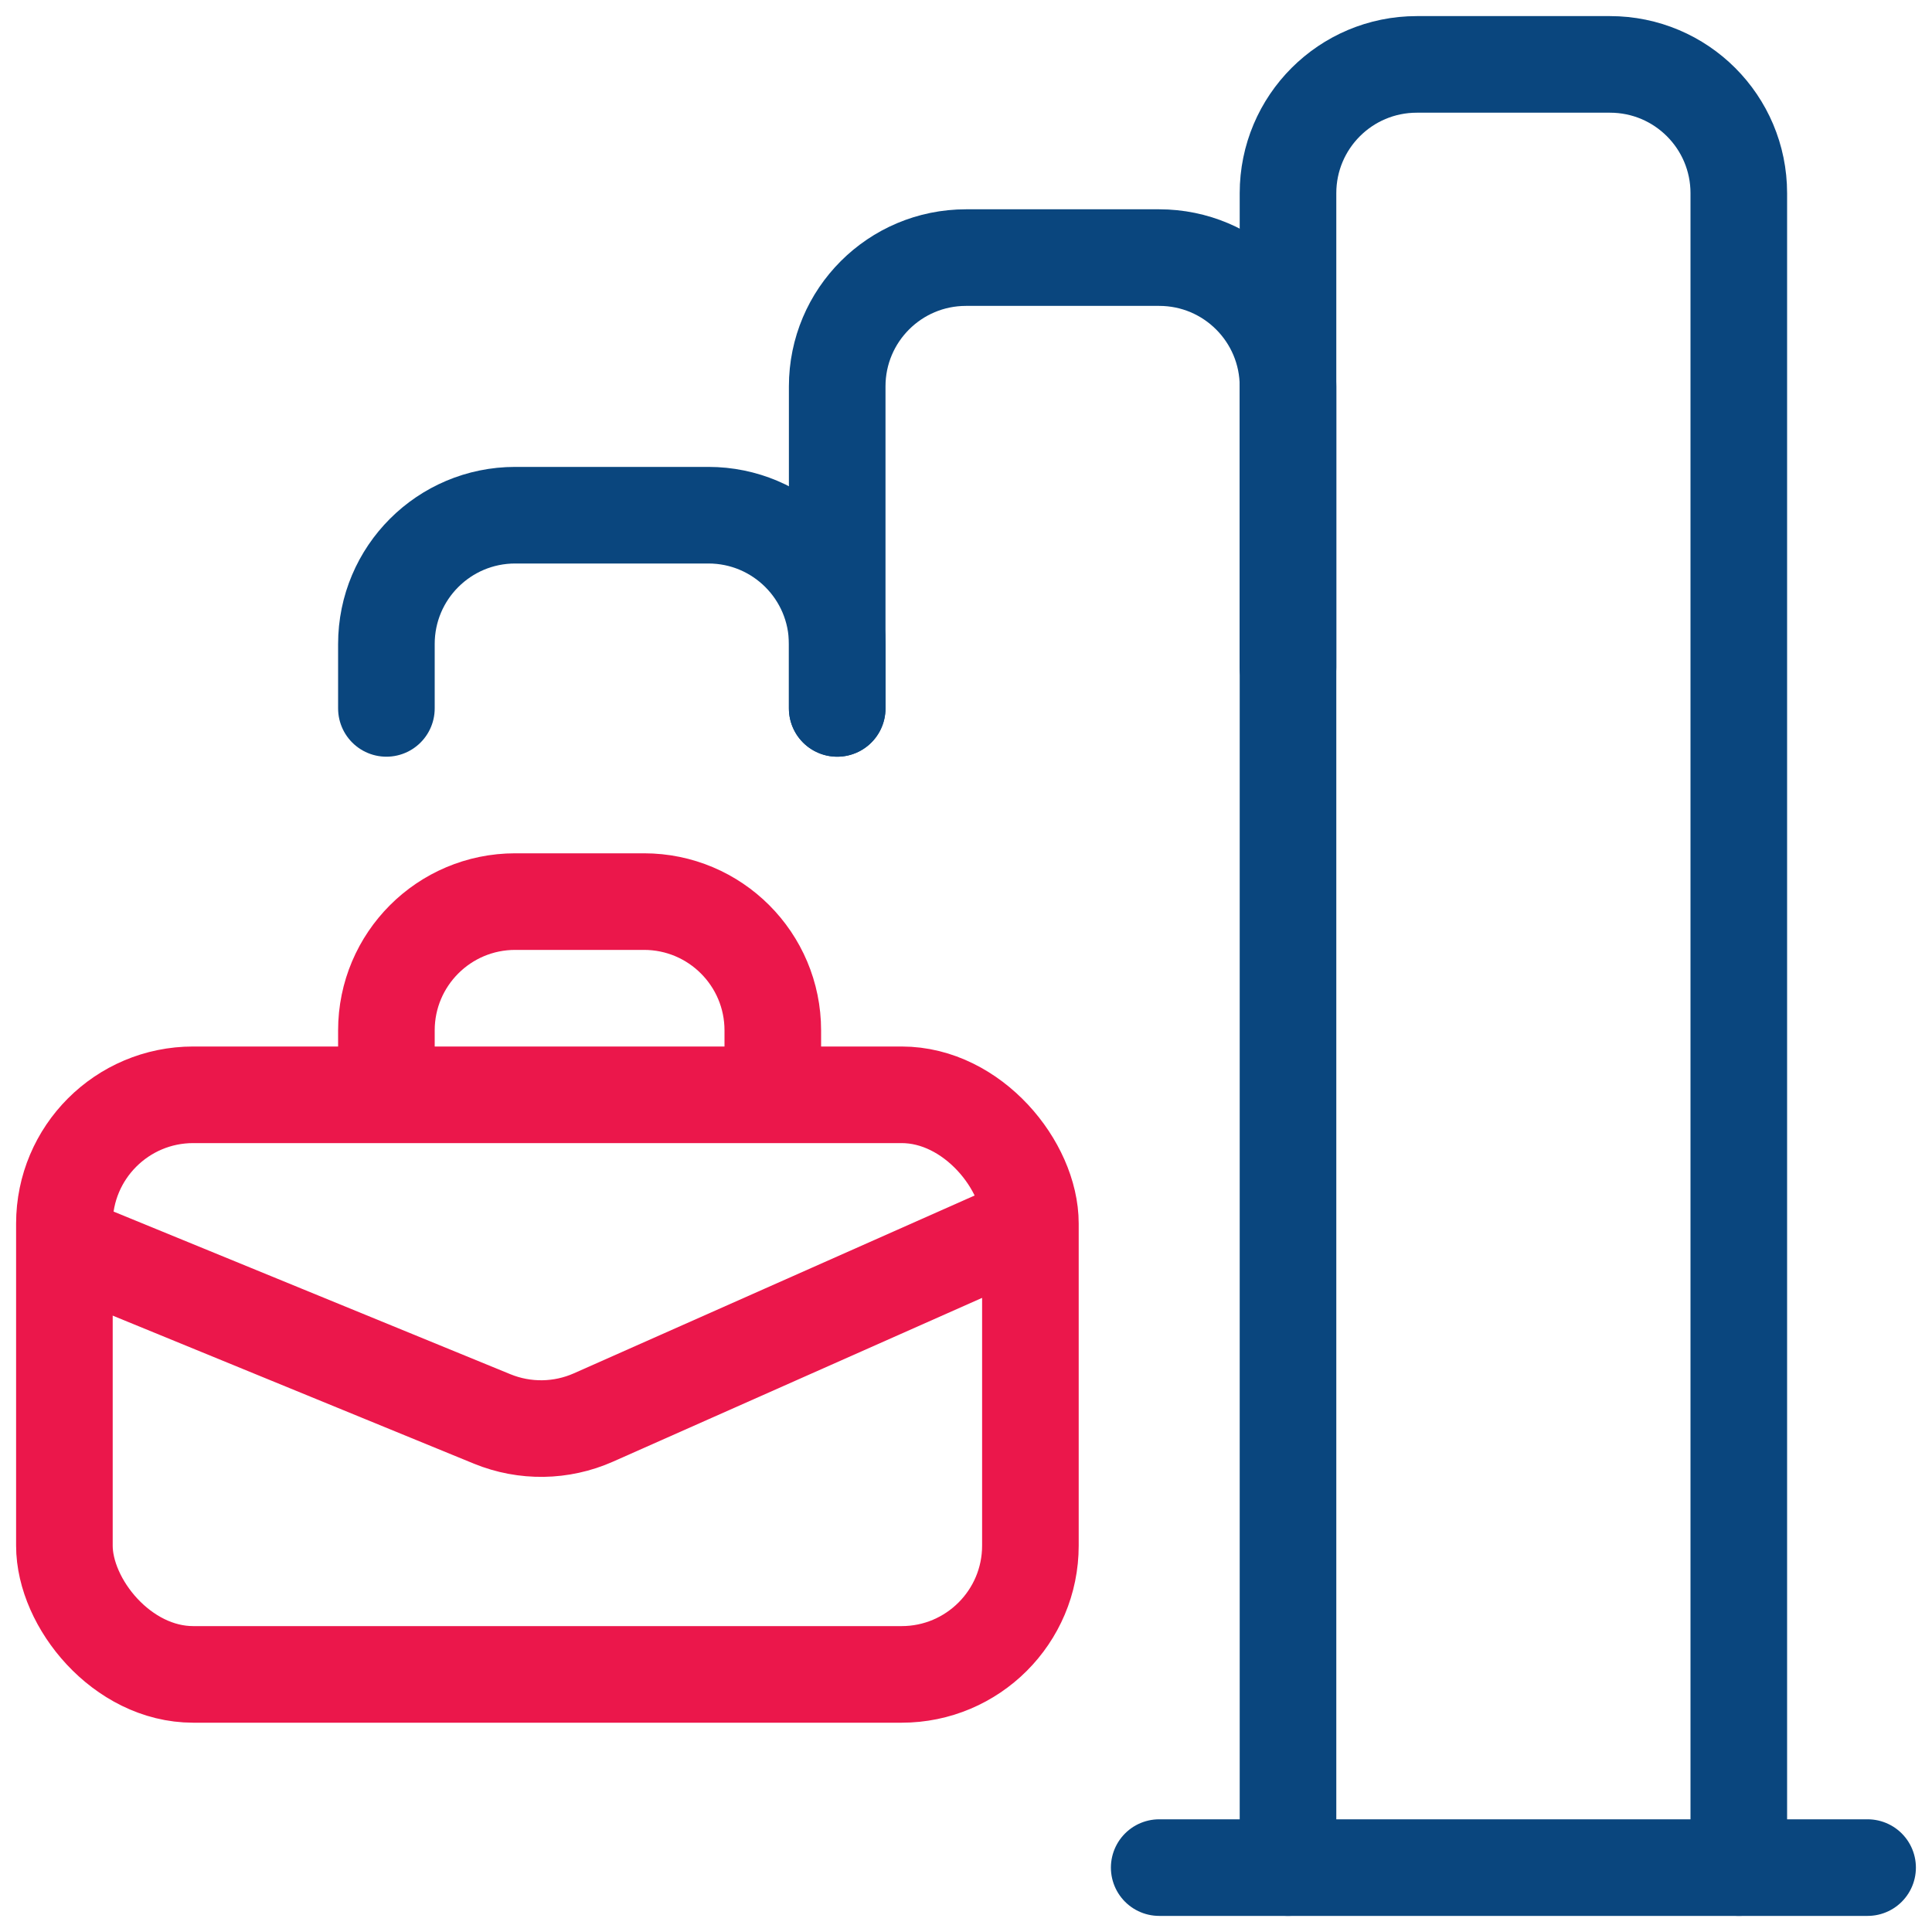 <svg width="30" height="30" viewBox="0 0 30 30" fill="none" xmlns="http://www.w3.org/2000/svg">
<g clip-path="url(#clip0_2_369)">
<path d="M6 11V10C6 8.895 6.895 8 8 8H11C12.105 8 13 8.895 13 10V11" stroke="#0A467E" stroke-width="1.5" stroke-miterlimit="10" stroke-linecap="round" stroke-linejoin="round"/>
<path d="M18 29L29 29" stroke="#0A467E" stroke-width="1.5" stroke-miterlimit="10" stroke-linecap="round" stroke-linejoin="round"/>
<path d="M27 29V3C27 1.895 26.105 1 25 1H22C20.895 1 20 1.895 20 3V10.363" stroke="#0A467E" stroke-width="1.5" stroke-miterlimit="10" stroke-linecap="round" stroke-linejoin="round"/>
<path d="M20 29V6C20 4.895 19.105 4 18 4H15C13.895 4 13 4.895 13 6V11" stroke="#0A467E" stroke-width="1.5" stroke-miterlimit="10" stroke-linecap="round" stroke-linejoin="round"/>
<path d="M1 19.311L7.644 22.034C8.149 22.24 8.715 22.232 9.214 22.011L16 19" stroke="#EB174B" stroke-width="1.5"/>
<path d="M12 17V16C12 14.896 11.105 14 10 14H8C6.895 14 6 14.896 6 16V17" stroke="#EB174B" stroke-width="1.5"/>
<rect x="1" y="17" width="15" height="9" rx="2" stroke="#EB174B" stroke-width="1.5"/>
</g>
<defs>
<clipPath id="clip0_2_369">
<rect width="30" height="30" fill="white"/>
</clipPath>
</defs>
</svg>
